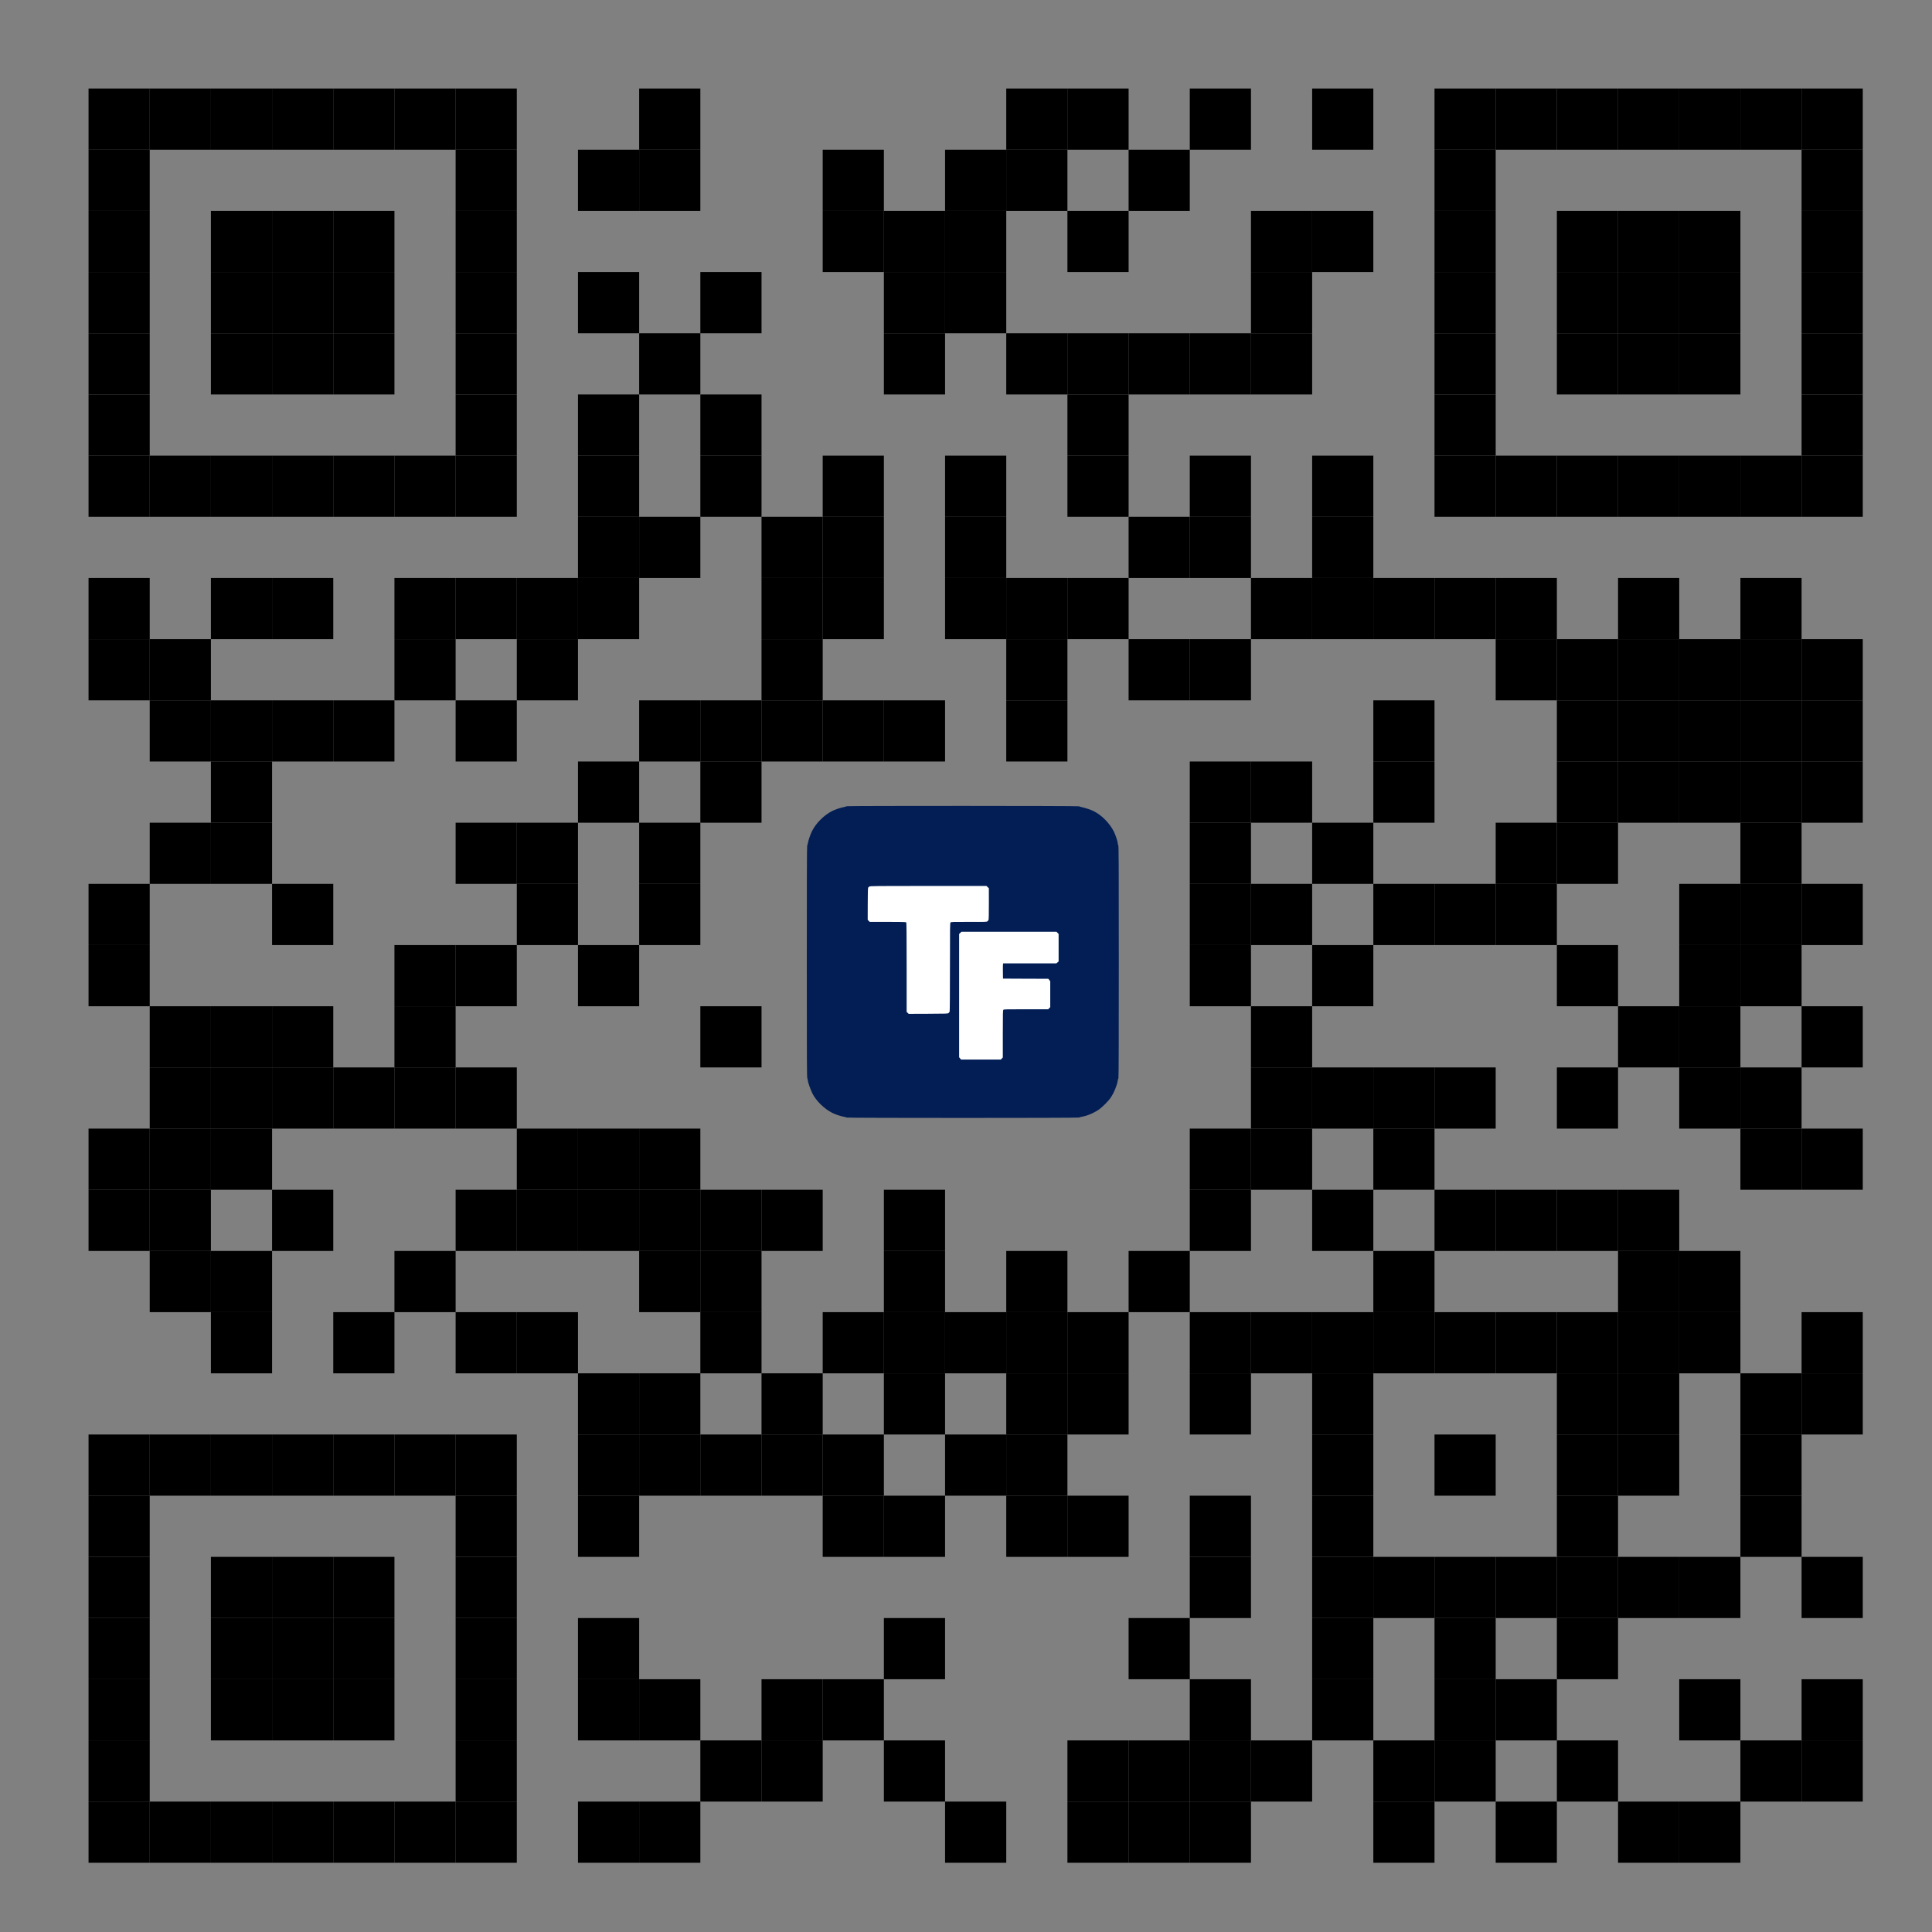 <?xml version="1.0" encoding="UTF-8" standalone="no"?>
<svg
   id="svgQrWrapper"
   viewBox="0 0 300 300"
   style="width: 100%; height: 100%; background-color: rgb(255, 255, 255);"
   version="1.1"
   sodipodi:docname="qr_code.svg"
   inkscape:version="1.1 (c68e22c387, 2021-05-23)"
   xmlns:inkscape="http://www.inkscape.org/namespaces/inkscape"
   xmlns:sodipodi="http://sodipodi.sourceforge.net/DTD/sodipodi-0.dtd"
   xmlns="http://www.w3.org/2000/svg"
   xmlns:svg="http://www.w3.org/2000/svg">
  <rect x="0" y="0" width="300" height="300" fill="#808080" stroke="none"/>
  <defs
     id="defs2476" />
  <sodipodi:namedview
     id="namedview2474"
     pagecolor="#ffffff"
     bordercolor="#666666"
     borderopacity="1.0"
     inkscape:pageshadow="2"
     inkscape:pageopacity="0.0"
     inkscape:pagecheckerboard="0"
     showgrid="false"
     inkscape:zoom="2.8166667"
     inkscape:cx="113.07692"
     inkscape:cy="120.88757"
     inkscape:window-width="1920"
     inkscape:window-height="1027"
     inkscape:window-x="-8"
     inkscape:window-y="-8"
     inkscape:window-maximized="1"
     inkscape:current-layer="svg2467" />
  <svg
     version="1.1"
     id="svg2471"
     width="100%"
     height="100%">
    <g
       transform="matrix(0.95,0,0,0.95,9,9)"
       fill="none"
       id="g2469">
      <svg
         width="300"
         height="300"
         version="1.1"
         id="svg2467">
        <style
           id="style1651">.background-color{ fill: #fff; }.dot-color{ fill: #000000; }.corners-square-color-0-0{ fill: #000000; }.corners-dot-color-0-0{ fill: #000000; }.corners-square-color-1-0{ fill: #000000; }.corners-dot-color-1-0{ fill: #000000; }.corners-square-color-0-1{ fill: #000000; }.corners-dot-color-0-1{ fill: #000000; }</style>
        <defs
           id="defs1653" />
        <g
           class="dot-color"
           id="g2253">
          <rect
             x="5"
             y="85"
             width="10"
             height="10"
             id="rect1655" />
          <rect
             x="5"
             y="95"
             width="10"
             height="10"
             id="rect1657" />
          <rect
             x="5"
             y="135"
             width="10"
             height="10"
             id="rect1659" />
          <rect
             x="5"
             y="145"
             width="10"
             height="10"
             id="rect1661" />
          <rect
             x="5"
             y="175"
             width="10"
             height="10"
             id="rect1663" />
          <rect
             x="5"
             y="185"
             width="10"
             height="10"
             id="rect1665" />
          <rect
             x="15"
             y="95"
             width="10"
             height="10"
             id="rect1667" />
          <rect
             x="15"
             y="105"
             width="10"
             height="10"
             id="rect1669" />
          <rect
             x="15"
             y="125"
             width="10"
             height="10"
             id="rect1671" />
          <rect
             x="15"
             y="155"
             width="10"
             height="10"
             id="rect1673" />
          <rect
             x="15"
             y="165"
             width="10"
             height="10"
             id="rect1675" />
          <rect
             x="15"
             y="175"
             width="10"
             height="10"
             id="rect1677" />
          <rect
             x="15"
             y="185"
             width="10"
             height="10"
             id="rect1679" />
          <rect
             x="15"
             y="195"
             width="10"
             height="10"
             id="rect1681" />
          <rect
             x="25"
             y="85"
             width="10"
             height="10"
             id="rect1683" />
          <rect
             x="25"
             y="105"
             width="10"
             height="10"
             id="rect1685" />
          <rect
             x="25"
             y="115"
             width="10"
             height="10"
             id="rect1687" />
          <rect
             x="25"
             y="125"
             width="10"
             height="10"
             id="rect1689" />
          <rect
             x="25"
             y="155"
             width="10"
             height="10"
             id="rect1691" />
          <rect
             x="25"
             y="165"
             width="10"
             height="10"
             id="rect1693" />
          <rect
             x="25"
             y="175"
             width="10"
             height="10"
             id="rect1695" />
          <rect
             x="25"
             y="195"
             width="10"
             height="10"
             id="rect1697" />
          <rect
             x="25"
             y="205"
             width="10"
             height="10"
             id="rect1699" />
          <rect
             x="35"
             y="85"
             width="10"
             height="10"
             id="rect1701" />
          <rect
             x="35"
             y="105"
             width="10"
             height="10"
             id="rect1703" />
          <rect
             x="35"
             y="135"
             width="10"
             height="10"
             id="rect1705" />
          <rect
             x="35"
             y="155"
             width="10"
             height="10"
             id="rect1707" />
          <rect
             x="35"
             y="165"
             width="10"
             height="10"
             id="rect1709" />
          <rect
             x="35"
             y="185"
             width="10"
             height="10"
             id="rect1711" />
          <rect
             x="45"
             y="105"
             width="10"
             height="10"
             id="rect1713" />
          <rect
             x="45"
             y="165"
             width="10"
             height="10"
             id="rect1715" />
          <rect
             x="45"
             y="205"
             width="10"
             height="10"
             id="rect1717" />
          <rect
             x="55"
             y="85"
             width="10"
             height="10"
             id="rect1719" />
          <rect
             x="55"
             y="95"
             width="10"
             height="10"
             id="rect1721" />
          <rect
             x="55"
             y="145"
             width="10"
             height="10"
             id="rect1723" />
          <rect
             x="55"
             y="155"
             width="10"
             height="10"
             id="rect1725" />
          <rect
             x="55"
             y="165"
             width="10"
             height="10"
             id="rect1727" />
          <rect
             x="55"
             y="195"
             width="10"
             height="10"
             id="rect1729" />
          <rect
             x="65"
             y="85"
             width="10"
             height="10"
             id="rect1731" />
          <rect
             x="65"
             y="105"
             width="10"
             height="10"
             id="rect1733" />
          <rect
             x="65"
             y="125"
             width="10"
             height="10"
             id="rect1735" />
          <rect
             x="65"
             y="145"
             width="10"
             height="10"
             id="rect1737" />
          <rect
             x="65"
             y="165"
             width="10"
             height="10"
             id="rect1739" />
          <rect
             x="65"
             y="185"
             width="10"
             height="10"
             id="rect1741" />
          <rect
             x="65"
             y="205"
             width="10"
             height="10"
             id="rect1743" />
          <rect
             x="75"
             y="85"
             width="10"
             height="10"
             id="rect1745" />
          <rect
             x="75"
             y="95"
             width="10"
             height="10"
             id="rect1747" />
          <rect
             x="75"
             y="125"
             width="10"
             height="10"
             id="rect1749" />
          <rect
             x="75"
             y="135"
             width="10"
             height="10"
             id="rect1751" />
          <rect
             x="75"
             y="175"
             width="10"
             height="10"
             id="rect1753" />
          <rect
             x="75"
             y="185"
             width="10"
             height="10"
             id="rect1755" />
          <rect
             x="75"
             y="205"
             width="10"
             height="10"
             id="rect1757" />
          <rect
             x="85"
             y="15"
             width="10"
             height="10"
             id="rect1759" />
          <rect
             x="85"
             y="35"
             width="10"
             height="10"
             id="rect1761" />
          <rect
             x="85"
             y="55"
             width="10"
             height="10"
             id="rect1763" />
          <rect
             x="85"
             y="65"
             width="10"
             height="10"
             id="rect1765" />
          <rect
             x="85"
             y="75"
             width="10"
             height="10"
             id="rect1767" />
          <rect
             x="85"
             y="85"
             width="10"
             height="10"
             id="rect1769" />
          <rect
             x="85"
             y="115"
             width="10"
             height="10"
             id="rect1771" />
          <rect
             x="85"
             y="145"
             width="10"
             height="10"
             id="rect1773" />
          <rect
             x="85"
             y="175"
             width="10"
             height="10"
             id="rect1775" />
          <rect
             x="85"
             y="185"
             width="10"
             height="10"
             id="rect1777" />
          <rect
             x="85"
             y="215"
             width="10"
             height="10"
             id="rect1779" />
          <rect
             x="85"
             y="225"
             width="10"
             height="10"
             id="rect1781" />
          <rect
             x="85"
             y="235"
             width="10"
             height="10"
             id="rect1783" />
          <rect
             x="85"
             y="255"
             width="10"
             height="10"
             id="rect1785" />
          <rect
             x="85"
             y="265"
             width="10"
             height="10"
             id="rect1787" />
          <rect
             x="85"
             y="285"
             width="10"
             height="10"
             id="rect1789" />
          <rect
             x="95"
             y="5"
             width="10"
             height="10"
             id="rect1791" />
          <rect
             x="95"
             y="15"
             width="10"
             height="10"
             id="rect1793" />
          <rect
             x="95"
             y="45"
             width="10"
             height="10"
             id="rect1795" />
          <rect
             x="95"
             y="75"
             width="10"
             height="10"
             id="rect1797" />
          <rect
             x="95"
             y="105"
             width="10"
             height="10"
             id="rect1799" />
          <rect
             x="95"
             y="125"
             width="10"
             height="10"
             id="rect1801" />
          <rect
             x="95"
             y="135"
             width="10"
             height="10"
             id="rect1803" />
          <rect
             x="95"
             y="175"
             width="10"
             height="10"
             id="rect1805" />
          <rect
             x="95"
             y="185"
             width="10"
             height="10"
             id="rect1807" />
          <rect
             x="95"
             y="195"
             width="10"
             height="10"
             id="rect1809" />
          <rect
             x="95"
             y="215"
             width="10"
             height="10"
             id="rect1811" />
          <rect
             x="95"
             y="225"
             width="10"
             height="10"
             id="rect1813" />
          <rect
             x="95"
             y="265"
             width="10"
             height="10"
             id="rect1815" />
          <rect
             x="95"
             y="285"
             width="10"
             height="10"
             id="rect1817" />
          <rect
             x="105"
             y="35"
             width="10"
             height="10"
             id="rect1819" />
          <rect
             x="105"
             y="55"
             width="10"
             height="10"
             id="rect1821" />
          <rect
             x="105"
             y="65"
             width="10"
             height="10"
             id="rect1823" />
          <rect
             x="105"
             y="105"
             width="10"
             height="10"
             id="rect1825" />
          <rect
             x="105"
             y="115"
             width="10"
             height="10"
             id="rect1827" />
          <rect
             x="105"
             y="155"
             width="10"
             height="10"
             id="rect1829" />
          <rect
             x="105"
             y="185"
             width="10"
             height="10"
             id="rect1831" />
          <rect
             x="105"
             y="195"
             width="10"
             height="10"
             id="rect1833" />
          <rect
             x="105"
             y="205"
             width="10"
             height="10"
             id="rect1835" />
          <rect
             x="105"
             y="225"
             width="10"
             height="10"
             id="rect1837" />
          <rect
             x="105"
             y="275"
             width="10"
             height="10"
             id="rect1839" />
          <rect
             x="115"
             y="75"
             width="10"
             height="10"
             id="rect1841" />
          <rect
             x="115"
             y="85"
             width="10"
             height="10"
             id="rect1843" />
          <rect
             x="115"
             y="95"
             width="10"
             height="10"
             id="rect1845" />
          <rect
             x="115"
             y="105"
             width="10"
             height="10"
             id="rect1847" />
          <rect
             x="115"
             y="185"
             width="10"
             height="10"
             id="rect1849" />
          <rect
             x="115"
             y="215"
             width="10"
             height="10"
             id="rect1851" />
          <rect
             x="115"
             y="225"
             width="10"
             height="10"
             id="rect1853" />
          <rect
             x="115"
             y="265"
             width="10"
             height="10"
             id="rect1855" />
          <rect
             x="115"
             y="275"
             width="10"
             height="10"
             id="rect1857" />
          <rect
             x="125"
             y="15"
             width="10"
             height="10"
             id="rect1859" />
          <rect
             x="125"
             y="25"
             width="10"
             height="10"
             id="rect1861" />
          <rect
             x="125"
             y="65"
             width="10"
             height="10"
             id="rect1863" />
          <rect
             x="125"
             y="75"
             width="10"
             height="10"
             id="rect1865" />
          <rect
             x="125"
             y="85"
             width="10"
             height="10"
             id="rect1867" />
          <rect
             x="125"
             y="105"
             width="10"
             height="10"
             id="rect1869" />
          <rect
             x="125"
             y="205"
             width="10"
             height="10"
             id="rect1871" />
          <rect
             x="125"
             y="225"
             width="10"
             height="10"
             id="rect1873" />
          <rect
             x="125"
             y="235"
             width="10"
             height="10"
             id="rect1875" />
          <rect
             x="125"
             y="265"
             width="10"
             height="10"
             id="rect1877" />
          <rect
             x="135"
             y="25"
             width="10"
             height="10"
             id="rect1879" />
          <rect
             x="135"
             y="35"
             width="10"
             height="10"
             id="rect1881" />
          <rect
             x="135"
             y="45"
             width="10"
             height="10"
             id="rect1883" />
          <rect
             x="135"
             y="105"
             width="10"
             height="10"
             id="rect1885" />
          <rect
             x="135"
             y="185"
             width="10"
             height="10"
             id="rect1887" />
          <rect
             x="135"
             y="195"
             width="10"
             height="10"
             id="rect1889" />
          <rect
             x="135"
             y="205"
             width="10"
             height="10"
             id="rect1891" />
          <rect
             x="135"
             y="215"
             width="10"
             height="10"
             id="rect1893" />
          <rect
             x="135"
             y="235"
             width="10"
             height="10"
             id="rect1895" />
          <rect
             x="135"
             y="255"
             width="10"
             height="10"
             id="rect1897" />
          <rect
             x="135"
             y="275"
             width="10"
             height="10"
             id="rect1899" />
          <rect
             x="145"
             y="15"
             width="10"
             height="10"
             id="rect1901" />
          <rect
             x="145"
             y="25"
             width="10"
             height="10"
             id="rect1903" />
          <rect
             x="145"
             y="35"
             width="10"
             height="10"
             id="rect1905" />
          <rect
             x="145"
             y="65"
             width="10"
             height="10"
             id="rect1907" />
          <rect
             x="145"
             y="75"
             width="10"
             height="10"
             id="rect1909" />
          <rect
             x="145"
             y="85"
             width="10"
             height="10"
             id="rect1911" />
          <rect
             x="145"
             y="205"
             width="10"
             height="10"
             id="rect1913" />
          <rect
             x="145"
             y="225"
             width="10"
             height="10"
             id="rect1915" />
          <rect
             x="145"
             y="285"
             width="10"
             height="10"
             id="rect1917" />
          <rect
             x="155"
             y="5"
             width="10"
             height="10"
             id="rect1919" />
          <rect
             x="155"
             y="15"
             width="10"
             height="10"
             id="rect1921" />
          <rect
             x="155"
             y="45"
             width="10"
             height="10"
             id="rect1923" />
          <rect
             x="155"
             y="85"
             width="10"
             height="10"
             id="rect1925" />
          <rect
             x="155"
             y="95"
             width="10"
             height="10"
             id="rect1927" />
          <rect
             x="155"
             y="105"
             width="10"
             height="10"
             id="rect1929" />
          <rect
             x="155"
             y="195"
             width="10"
             height="10"
             id="rect1931" />
          <rect
             x="155"
             y="205"
             width="10"
             height="10"
             id="rect1933" />
          <rect
             x="155"
             y="215"
             width="10"
             height="10"
             id="rect1935" />
          <rect
             x="155"
             y="225"
             width="10"
             height="10"
             id="rect1937" />
          <rect
             x="155"
             y="235"
             width="10"
             height="10"
             id="rect1939" />
          <rect
             x="165"
             y="5"
             width="10"
             height="10"
             id="rect1941" />
          <rect
             x="165"
             y="25"
             width="10"
             height="10"
             id="rect1943" />
          <rect
             x="165"
             y="45"
             width="10"
             height="10"
             id="rect1945" />
          <rect
             x="165"
             y="55"
             width="10"
             height="10"
             id="rect1947" />
          <rect
             x="165"
             y="65"
             width="10"
             height="10"
             id="rect1949" />
          <rect
             x="165"
             y="85"
             width="10"
             height="10"
             id="rect1951" />
          <rect
             x="165"
             y="205"
             width="10"
             height="10"
             id="rect1953" />
          <rect
             x="165"
             y="215"
             width="10"
             height="10"
             id="rect1955" />
          <rect
             x="165"
             y="235"
             width="10"
             height="10"
             id="rect1957" />
          <rect
             x="165"
             y="275"
             width="10"
             height="10"
             id="rect1959" />
          <rect
             x="165"
             y="285"
             width="10"
             height="10"
             id="rect1961" />
          <rect
             x="175"
             y="15"
             width="10"
             height="10"
             id="rect1963" />
          <rect
             x="175"
             y="45"
             width="10"
             height="10"
             id="rect1965" />
          <rect
             x="175"
             y="75"
             width="10"
             height="10"
             id="rect1967" />
          <rect
             x="175"
             y="95"
             width="10"
             height="10"
             id="rect1969" />
          <rect
             x="175"
             y="195"
             width="10"
             height="10"
             id="rect1971" />
          <rect
             x="175"
             y="255"
             width="10"
             height="10"
             id="rect1973" />
          <rect
             x="175"
             y="275"
             width="10"
             height="10"
             id="rect1975" />
          <rect
             x="175"
             y="285"
             width="10"
             height="10"
             id="rect1977" />
          <rect
             x="185"
             y="5"
             width="10"
             height="10"
             id="rect1979" />
          <rect
             x="185"
             y="45"
             width="10"
             height="10"
             id="rect1981" />
          <rect
             x="185"
             y="65"
             width="10"
             height="10"
             id="rect1983" />
          <rect
             x="185"
             y="75"
             width="10"
             height="10"
             id="rect1985" />
          <rect
             x="185"
             y="95"
             width="10"
             height="10"
             id="rect1987" />
          <rect
             x="185"
             y="115"
             width="10"
             height="10"
             id="rect1989" />
          <rect
             x="185"
             y="125"
             width="10"
             height="10"
             id="rect1991" />
          <rect
             x="185"
             y="135"
             width="10"
             height="10"
             id="rect1993" />
          <rect
             x="185"
             y="145"
             width="10"
             height="10"
             id="rect1995" />
          <rect
             x="185"
             y="175"
             width="10"
             height="10"
             id="rect1997" />
          <rect
             x="185"
             y="185"
             width="10"
             height="10"
             id="rect1999" />
          <rect
             x="185"
             y="205"
             width="10"
             height="10"
             id="rect2001" />
          <rect
             x="185"
             y="215"
             width="10"
             height="10"
             id="rect2003" />
          <rect
             x="185"
             y="235"
             width="10"
             height="10"
             id="rect2005" />
          <rect
             x="185"
             y="245"
             width="10"
             height="10"
             id="rect2007" />
          <rect
             x="185"
             y="265"
             width="10"
             height="10"
             id="rect2009" />
          <rect
             x="185"
             y="275"
             width="10"
             height="10"
             id="rect2011" />
          <rect
             x="185"
             y="285"
             width="10"
             height="10"
             id="rect2013" />
          <rect
             x="195"
             y="25"
             width="10"
             height="10"
             id="rect2015" />
          <rect
             x="195"
             y="35"
             width="10"
             height="10"
             id="rect2017" />
          <rect
             x="195"
             y="45"
             width="10"
             height="10"
             id="rect2019" />
          <rect
             x="195"
             y="85"
             width="10"
             height="10"
             id="rect2021" />
          <rect
             x="195"
             y="115"
             width="10"
             height="10"
             id="rect2023" />
          <rect
             x="195"
             y="135"
             width="10"
             height="10"
             id="rect2025" />
          <rect
             x="195"
             y="155"
             width="10"
             height="10"
             id="rect2027" />
          <rect
             x="195"
             y="165"
             width="10"
             height="10"
             id="rect2029" />
          <rect
             x="195"
             y="175"
             width="10"
             height="10"
             id="rect2031" />
          <rect
             x="195"
             y="205"
             width="10"
             height="10"
             id="rect2033" />
          <rect
             x="195"
             y="275"
             width="10"
             height="10"
             id="rect2035" />
          <rect
             x="205"
             y="5"
             width="10"
             height="10"
             id="rect2037" />
          <rect
             x="205"
             y="25"
             width="10"
             height="10"
             id="rect2039" />
          <rect
             x="205"
             y="65"
             width="10"
             height="10"
             id="rect2041" />
          <rect
             x="205"
             y="75"
             width="10"
             height="10"
             id="rect2043" />
          <rect
             x="205"
             y="85"
             width="10"
             height="10"
             id="rect2045" />
          <rect
             x="205"
             y="125"
             width="10"
             height="10"
             id="rect2047" />
          <rect
             x="205"
             y="145"
             width="10"
             height="10"
             id="rect2049" />
          <rect
             x="205"
             y="165"
             width="10"
             height="10"
             id="rect2051" />
          <rect
             x="205"
             y="185"
             width="10"
             height="10"
             id="rect2053" />
          <rect
             x="205"
             y="205"
             width="10"
             height="10"
             id="rect2055" />
          <rect
             x="205"
             y="215"
             width="10"
             height="10"
             id="rect2057" />
          <rect
             x="205"
             y="225"
             width="10"
             height="10"
             id="rect2059" />
          <rect
             x="205"
             y="235"
             width="10"
             height="10"
             id="rect2061" />
          <rect
             x="205"
             y="245"
             width="10"
             height="10"
             id="rect2063" />
          <rect
             x="205"
             y="255"
             width="10"
             height="10"
             id="rect2065" />
          <rect
             x="205"
             y="265"
             width="10"
             height="10"
             id="rect2067" />
          <rect
             x="215"
             y="85"
             width="10"
             height="10"
             id="rect2069" />
          <rect
             x="215"
             y="105"
             width="10"
             height="10"
             id="rect2071" />
          <rect
             x="215"
             y="115"
             width="10"
             height="10"
             id="rect2073" />
          <rect
             x="215"
             y="135"
             width="10"
             height="10"
             id="rect2075" />
          <rect
             x="215"
             y="165"
             width="10"
             height="10"
             id="rect2077" />
          <rect
             x="215"
             y="175"
             width="10"
             height="10"
             id="rect2079" />
          <rect
             x="215"
             y="195"
             width="10"
             height="10"
             id="rect2081" />
          <rect
             x="215"
             y="205"
             width="10"
             height="10"
             id="rect2083" />
          <rect
             x="215"
             y="245"
             width="10"
             height="10"
             id="rect2085" />
          <rect
             x="215"
             y="275"
             width="10"
             height="10"
             id="rect2087" />
          <rect
             x="215"
             y="285"
             width="10"
             height="10"
             id="rect2089" />
          <rect
             x="225"
             y="85"
             width="10"
             height="10"
             id="rect2091" />
          <rect
             x="225"
             y="135"
             width="10"
             height="10"
             id="rect2093" />
          <rect
             x="225"
             y="165"
             width="10"
             height="10"
             id="rect2095" />
          <rect
             x="225"
             y="185"
             width="10"
             height="10"
             id="rect2097" />
          <rect
             x="225"
             y="205"
             width="10"
             height="10"
             id="rect2099" />
          <rect
             x="225"
             y="225"
             width="10"
             height="10"
             id="rect2101" />
          <rect
             x="225"
             y="245"
             width="10"
             height="10"
             id="rect2103" />
          <rect
             x="225"
             y="255"
             width="10"
             height="10"
             id="rect2105" />
          <rect
             x="225"
             y="265"
             width="10"
             height="10"
             id="rect2107" />
          <rect
             x="225"
             y="275"
             width="10"
             height="10"
             id="rect2109" />
          <rect
             x="235"
             y="85"
             width="10"
             height="10"
             id="rect2111" />
          <rect
             x="235"
             y="95"
             width="10"
             height="10"
             id="rect2113" />
          <rect
             x="235"
             y="125"
             width="10"
             height="10"
             id="rect2115" />
          <rect
             x="235"
             y="135"
             width="10"
             height="10"
             id="rect2117" />
          <rect
             x="235"
             y="185"
             width="10"
             height="10"
             id="rect2119" />
          <rect
             x="235"
             y="205"
             width="10"
             height="10"
             id="rect2121" />
          <rect
             x="235"
             y="245"
             width="10"
             height="10"
             id="rect2123" />
          <rect
             x="235"
             y="265"
             width="10"
             height="10"
             id="rect2125" />
          <rect
             x="235"
             y="285"
             width="10"
             height="10"
             id="rect2127" />
          <rect
             x="245"
             y="95"
             width="10"
             height="10"
             id="rect2129" />
          <rect
             x="245"
             y="105"
             width="10"
             height="10"
             id="rect2131" />
          <rect
             x="245"
             y="115"
             width="10"
             height="10"
             id="rect2133" />
          <rect
             x="245"
             y="125"
             width="10"
             height="10"
             id="rect2135" />
          <rect
             x="245"
             y="145"
             width="10"
             height="10"
             id="rect2137" />
          <rect
             x="245"
             y="165"
             width="10"
             height="10"
             id="rect2139" />
          <rect
             x="245"
             y="185"
             width="10"
             height="10"
             id="rect2141" />
          <rect
             x="245"
             y="205"
             width="10"
             height="10"
             id="rect2143" />
          <rect
             x="245"
             y="215"
             width="10"
             height="10"
             id="rect2145" />
          <rect
             x="245"
             y="225"
             width="10"
             height="10"
             id="rect2147" />
          <rect
             x="245"
             y="235"
             width="10"
             height="10"
             id="rect2149" />
          <rect
             x="245"
             y="245"
             width="10"
             height="10"
             id="rect2151" />
          <rect
             x="245"
             y="255"
             width="10"
             height="10"
             id="rect2153" />
          <rect
             x="245"
             y="275"
             width="10"
             height="10"
             id="rect2155" />
          <rect
             x="255"
             y="85"
             width="10"
             height="10"
             id="rect2157" />
          <rect
             x="255"
             y="95"
             width="10"
             height="10"
             id="rect2159" />
          <rect
             x="255"
             y="105"
             width="10"
             height="10"
             id="rect2161" />
          <rect
             x="255"
             y="115"
             width="10"
             height="10"
             id="rect2163" />
          <rect
             x="255"
             y="155"
             width="10"
             height="10"
             id="rect2165" />
          <rect
             x="255"
             y="185"
             width="10"
             height="10"
             id="rect2167" />
          <rect
             x="255"
             y="195"
             width="10"
             height="10"
             id="rect2169" />
          <rect
             x="255"
             y="205"
             width="10"
             height="10"
             id="rect2171" />
          <rect
             x="255"
             y="215"
             width="10"
             height="10"
             id="rect2173" />
          <rect
             x="255"
             y="225"
             width="10"
             height="10"
             id="rect2175" />
          <rect
             x="255"
             y="245"
             width="10"
             height="10"
             id="rect2177" />
          <rect
             x="255"
             y="285"
             width="10"
             height="10"
             id="rect2179" />
          <rect
             x="265"
             y="95"
             width="10"
             height="10"
             id="rect2181" />
          <rect
             x="265"
             y="105"
             width="10"
             height="10"
             id="rect2183" />
          <rect
             x="265"
             y="115"
             width="10"
             height="10"
             id="rect2185" />
          <rect
             x="265"
             y="135"
             width="10"
             height="10"
             id="rect2187" />
          <rect
             x="265"
             y="145"
             width="10"
             height="10"
             id="rect2189" />
          <rect
             x="265"
             y="155"
             width="10"
             height="10"
             id="rect2191" />
          <rect
             x="265"
             y="165"
             width="10"
             height="10"
             id="rect2193" />
          <rect
             x="265"
             y="195"
             width="10"
             height="10"
             id="rect2195" />
          <rect
             x="265"
             y="205"
             width="10"
             height="10"
             id="rect2197" />
          <rect
             x="265"
             y="245"
             width="10"
             height="10"
             id="rect2199" />
          <rect
             x="265"
             y="265"
             width="10"
             height="10"
             id="rect2201" />
          <rect
             x="265"
             y="285"
             width="10"
             height="10"
             id="rect2203" />
          <rect
             x="275"
             y="85"
             width="10"
             height="10"
             id="rect2205" />
          <rect
             x="275"
             y="95"
             width="10"
             height="10"
             id="rect2207" />
          <rect
             x="275"
             y="105"
             width="10"
             height="10"
             id="rect2209" />
          <rect
             x="275"
             y="115"
             width="10"
             height="10"
             id="rect2211" />
          <rect
             x="275"
             y="125"
             width="10"
             height="10"
             id="rect2213" />
          <rect
             x="275"
             y="135"
             width="10"
             height="10"
             id="rect2215" />
          <rect
             x="275"
             y="145"
             width="10"
             height="10"
             id="rect2217" />
          <rect
             x="275"
             y="165"
             width="10"
             height="10"
             id="rect2219" />
          <rect
             x="275"
             y="175"
             width="10"
             height="10"
             id="rect2221" />
          <rect
             x="275"
             y="215"
             width="10"
             height="10"
             id="rect2223" />
          <rect
             x="275"
             y="225"
             width="10"
             height="10"
             id="rect2225" />
          <rect
             x="275"
             y="235"
             width="10"
             height="10"
             id="rect2227" />
          <rect
             x="275"
             y="275"
             width="10"
             height="10"
             id="rect2229" />
          <rect
             x="285"
             y="95"
             width="10"
             height="10"
             id="rect2231" />
          <rect
             x="285"
             y="105"
             width="10"
             height="10"
             id="rect2233" />
          <rect
             x="285"
             y="115"
             width="10"
             height="10"
             id="rect2235" />
          <rect
             x="285"
             y="135"
             width="10"
             height="10"
             id="rect2237" />
          <rect
             x="285"
             y="155"
             width="10"
             height="10"
             id="rect2239" />
          <rect
             x="285"
             y="175"
             width="10"
             height="10"
             id="rect2241" />
          <rect
             x="285"
             y="205"
             width="10"
             height="10"
             id="rect2243" />
          <rect
             x="285"
             y="215"
             width="10"
             height="10"
             id="rect2245" />
          <rect
             x="285"
             y="245"
             width="10"
             height="10"
             id="rect2247" />
          <rect
             x="285"
             y="265"
             width="10"
             height="10"
             id="rect2249" />
          <rect
             x="285"
             y="275"
             width="10"
             height="10"
             id="rect2251" />
        </g>
        <g
           class="corners-square-color-0-0"
           id="g2303">
          <rect
             x="5"
             y="5"
             width="10"
             height="10"
             id="rect2255" />
          <rect
             x="5"
             y="15"
             width="10"
             height="10"
             id="rect2257" />
          <rect
             x="5"
             y="25"
             width="10"
             height="10"
             id="rect2259" />
          <rect
             x="5"
             y="35"
             width="10"
             height="10"
             id="rect2261" />
          <rect
             x="5"
             y="45"
             width="10"
             height="10"
             id="rect2263" />
          <rect
             x="5"
             y="55"
             width="10"
             height="10"
             id="rect2265" />
          <rect
             x="5"
             y="65"
             width="10"
             height="10"
             id="rect2267" />
          <rect
             x="15"
             y="5"
             width="10"
             height="10"
             id="rect2269" />
          <rect
             x="15"
             y="65"
             width="10"
             height="10"
             id="rect2271" />
          <rect
             x="25"
             y="5"
             width="10"
             height="10"
             id="rect2273" />
          <rect
             x="25"
             y="65"
             width="10"
             height="10"
             id="rect2275" />
          <rect
             x="35"
             y="5"
             width="10"
             height="10"
             id="rect2277" />
          <rect
             x="35"
             y="65"
             width="10"
             height="10"
             id="rect2279" />
          <rect
             x="45"
             y="5"
             width="10"
             height="10"
             id="rect2281" />
          <rect
             x="45"
             y="65"
             width="10"
             height="10"
             id="rect2283" />
          <rect
             x="55"
             y="5"
             width="10"
             height="10"
             id="rect2285" />
          <rect
             x="55"
             y="65"
             width="10"
             height="10"
             id="rect2287" />
          <rect
             x="65"
             y="5"
             width="10"
             height="10"
             id="rect2289" />
          <rect
             x="65"
             y="15"
             width="10"
             height="10"
             id="rect2291" />
          <rect
             x="65"
             y="25"
             width="10"
             height="10"
             id="rect2293" />
          <rect
             x="65"
             y="35"
             width="10"
             height="10"
             id="rect2295" />
          <rect
             x="65"
             y="45"
             width="10"
             height="10"
             id="rect2297" />
          <rect
             x="65"
             y="55"
             width="10"
             height="10"
             id="rect2299" />
          <rect
             x="65"
             y="65"
             width="10"
             height="10"
             id="rect2301" />
        </g>
        <g
           class="corners-dot-color-0-0"
           id="g2323">
          <rect
             x="25"
             y="25"
             width="10"
             height="10"
             id="rect2305" />
          <rect
             x="25"
             y="35"
             width="10"
             height="10"
             id="rect2307" />
          <rect
             x="25"
             y="45"
             width="10"
             height="10"
             id="rect2309" />
          <rect
             x="35"
             y="25"
             width="10"
             height="10"
             id="rect2311" />
          <rect
             x="35"
             y="35"
             width="10"
             height="10"
             id="rect2313" />
          <rect
             x="35"
             y="45"
             width="10"
             height="10"
             id="rect2315" />
          <rect
             x="45"
             y="25"
             width="10"
             height="10"
             id="rect2317" />
          <rect
             x="45"
             y="35"
             width="10"
             height="10"
             id="rect2319" />
          <rect
             x="45"
             y="45"
             width="10"
             height="10"
             id="rect2321" />
        </g>
        <g
           class="corners-square-color-1-0"
           id="g2373">
          <rect
             x="225"
             y="5"
             width="10"
             height="10"
             id="rect2325" />
          <rect
             x="225"
             y="15"
             width="10"
             height="10"
             id="rect2327" />
          <rect
             x="225"
             y="25"
             width="10"
             height="10"
             id="rect2329" />
          <rect
             x="225"
             y="35"
             width="10"
             height="10"
             id="rect2331" />
          <rect
             x="225"
             y="45"
             width="10"
             height="10"
             id="rect2333" />
          <rect
             x="225"
             y="55"
             width="10"
             height="10"
             id="rect2335" />
          <rect
             x="225"
             y="65"
             width="10"
             height="10"
             id="rect2337" />
          <rect
             x="235"
             y="5"
             width="10"
             height="10"
             id="rect2339" />
          <rect
             x="235"
             y="65"
             width="10"
             height="10"
             id="rect2341" />
          <rect
             x="245"
             y="5"
             width="10"
             height="10"
             id="rect2343" />
          <rect
             x="245"
             y="65"
             width="10"
             height="10"
             id="rect2345" />
          <rect
             x="255"
             y="5"
             width="10"
             height="10"
             id="rect2347" />
          <rect
             x="255"
             y="65"
             width="10"
             height="10"
             id="rect2349" />
          <rect
             x="265"
             y="5"
             width="10"
             height="10"
             id="rect2351" />
          <rect
             x="265"
             y="65"
             width="10"
             height="10"
             id="rect2353" />
          <rect
             x="275"
             y="5"
             width="10"
             height="10"
             id="rect2355" />
          <rect
             x="275"
             y="65"
             width="10"
             height="10"
             id="rect2357" />
          <rect
             x="285"
             y="5"
             width="10"
             height="10"
             id="rect2359" />
          <rect
             x="285"
             y="15"
             width="10"
             height="10"
             id="rect2361" />
          <rect
             x="285"
             y="25"
             width="10"
             height="10"
             id="rect2363" />
          <rect
             x="285"
             y="35"
             width="10"
             height="10"
             id="rect2365" />
          <rect
             x="285"
             y="45"
             width="10"
             height="10"
             id="rect2367" />
          <rect
             x="285"
             y="55"
             width="10"
             height="10"
             id="rect2369" />
          <rect
             x="285"
             y="65"
             width="10"
             height="10"
             id="rect2371" />
        </g>
        <g
           class="corners-dot-color-1-0"
           id="g2393">
          <rect
             x="245"
             y="25"
             width="10"
             height="10"
             id="rect2375" />
          <rect
             x="245"
             y="35"
             width="10"
             height="10"
             id="rect2377" />
          <rect
             x="245"
             y="45"
             width="10"
             height="10"
             id="rect2379" />
          <rect
             x="255"
             y="25"
             width="10"
             height="10"
             id="rect2381" />
          <rect
             x="255"
             y="35"
             width="10"
             height="10"
             id="rect2383" />
          <rect
             x="255"
             y="45"
             width="10"
             height="10"
             id="rect2385" />
          <rect
             x="265"
             y="25"
             width="10"
             height="10"
             id="rect2387" />
          <rect
             x="265"
             y="35"
             width="10"
             height="10"
             id="rect2389" />
          <rect
             x="265"
             y="45"
             width="10"
             height="10"
             id="rect2391" />
        </g>
        <g
           class="corners-square-color-0-1"
           id="g2443">
          <rect
             x="5"
             y="225"
             width="10"
             height="10"
             id="rect2395" />
          <rect
             x="5"
             y="235"
             width="10"
             height="10"
             id="rect2397" />
          <rect
             x="5"
             y="245"
             width="10"
             height="10"
             id="rect2399" />
          <rect
             x="5"
             y="255"
             width="10"
             height="10"
             id="rect2401" />
          <rect
             x="5"
             y="265"
             width="10"
             height="10"
             id="rect2403" />
          <rect
             x="5"
             y="275"
             width="10"
             height="10"
             id="rect2405" />
          <rect
             x="5"
             y="285"
             width="10"
             height="10"
             id="rect2407" />
          <rect
             x="15"
             y="225"
             width="10"
             height="10"
             id="rect2409" />
          <rect
             x="15"
             y="285"
             width="10"
             height="10"
             id="rect2411" />
          <rect
             x="25"
             y="225"
             width="10"
             height="10"
             id="rect2413" />
          <rect
             x="25"
             y="285"
             width="10"
             height="10"
             id="rect2415" />
          <rect
             x="35"
             y="225"
             width="10"
             height="10"
             id="rect2417" />
          <rect
             x="35"
             y="285"
             width="10"
             height="10"
             id="rect2419" />
          <rect
             x="45"
             y="225"
             width="10"
             height="10"
             id="rect2421" />
          <rect
             x="45"
             y="285"
             width="10"
             height="10"
             id="rect2423" />
          <rect
             x="55"
             y="225"
             width="10"
             height="10"
             id="rect2425" />
          <rect
             x="55"
             y="285"
             width="10"
             height="10"
             id="rect2427" />
          <rect
             x="65"
             y="225"
             width="10"
             height="10"
             id="rect2429" />
          <rect
             x="65"
             y="235"
             width="10"
             height="10"
             id="rect2431" />
          <rect
             x="65"
             y="245"
             width="10"
             height="10"
             id="rect2433" />
          <rect
             x="65"
             y="255"
             width="10"
             height="10"
             id="rect2435" />
          <rect
             x="65"
             y="265"
             width="10"
             height="10"
             id="rect2437" />
          <rect
             x="65"
             y="275"
             width="10"
             height="10"
             id="rect2439" />
          <rect
             x="65"
             y="285"
             width="10"
             height="10"
             id="rect2441" />
        </g>
        <g
           class="corners-dot-color-0-1"
           id="g2463">
          <rect
             x="25"
             y="245"
             width="10"
             height="10"
             id="rect2445" />
          <rect
             x="25"
             y="255"
             width="10"
             height="10"
             id="rect2447" />
          <rect
             x="25"
             y="265"
             width="10"
             height="10"
             id="rect2449" />
          <rect
             x="35"
             y="245"
             width="10"
             height="10"
             id="rect2451" />
          <rect
             x="35"
             y="255"
             width="10"
             height="10"
             id="rect2453" />
          <rect
             x="35"
             y="265"
             width="10"
             height="10"
             id="rect2455" />
          <rect
             x="45"
             y="245"
             width="10"
             height="10"
             id="rect2457" />
          <rect
             x="45"
             y="255"
             width="10"
             height="10"
             id="rect2459" />
          <rect
             x="45"
             y="265"
             width="10"
             height="10"
             id="rect2461" />
        </g>
      </svg>
      <g
         inkscape:groupmode="layer"
         id="layer1"
         inkscape:label="svg">
        <g
           id="g7585"
           transform="matrix(0.006,0,0,0.006,117.899,117.752)"
           style="display:inline">
          <g
             id="l4S209Kbj7bcB6M47EGXcen"
             fill="#021e55">
            <g
               id="g2574">
              <path
                 id="p13Y71Coqj"
                 d="m 1834,9240 c -6,-6 -38,-15 -72,-21 -82,-13 -229,-62 -317,-106 -217,-109 -433,-319 -539,-523 -50,-98 -126,-311 -126,-353 0,-15 -7,-44 -15,-64 -13,-31 -15,-408 -15,-3182 0,-2142 3,-3150 10,-3157 6,-6 15,-39 21,-75 12,-74 68,-237 112,-324 109,-217 329,-436 552,-548 73,-36 212,-84 302,-102 43,-9 82,-20 88,-26 13,-13 6318,-12 6332,2 5,5 41,17 79,24 93,20 246,71 319,108 221,110 436,329 553,562 40,81 102,266 102,307 0,18 7,46 15,62 13,25 15,404 15,3180 0,2145 -3,3155 -10,3162 -6,6 -15,39 -21,75 -21,131 -97,316 -188,454 -60,92 -236,268 -331,332 -141,95 -322,170 -462,192 -34,6 -66,15 -72,21 -14,14 -6318,14 -6332,0 z m 4199,-1638 27,-28 v -641 c 0,-570 2,-643 16,-657 14,-14 83,-16 617,-16 h 601 l 28,-27 28,-27 v -327 -327 l -26,-31 -26,-31 -616,-2 -617,-3 -3,-215 c -1,-118 0,-225 3,-237 l 5,-23 h 724 724 l 31,-26 31,-26 v -345 -345 l -29,-29 -29,-29 H 6257 4992 l -31,29 -31,29 v 1650 1650 l 26,31 26,31 h 512 512 z m -1439,-1253 26,-31 V 5115 c 0,-1081 2,-1205 16,-1219 14,-14 73,-16 504,-16 h 488 l 26,-31 26,-31 v -396 -396 l -32,-33 -32,-33 H 4059 2502 l -31,29 -31,29 v 404 404 l 28,27 28,27 h 490 c 368,0 493,3 502,12 9,9 12,295 12,1224 0,1210 0,1211 21,1238 l 20,26 h 514 513 z" />
            </g>
          </g>
          <g
             id="l5WJ7L2xHIlGRU4QaeJT4R5"
             fill="#ffffff">
            <g
               id="g2580">
              <path
                 id="p1E4jMfGz9"
                 d="m 4926,7629 -26,-31 V 5918 4238 l 31,-29 31,-29 h 1295 1295 l 29,29 29,29 v 375 375 l -31,26 -31,26 h -724 -724 l -5,23 c -3,12 -4,105 -3,207 l 3,185 617,3 617,2 27,33 26,33 v 354 353 l -29,29 -29,29 -601,-1 c -537,0 -603,1 -617,15 -14,15 -16,84 -16,658 v 641 l -27,28 -27,28 h -542 -542 z" />
              <path
                 id="p19RxRGJEF"
                 d="m 3498,6388 -28,-26 V 5148 c 0,-931 -3,-1217 -12,-1226 -9,-9 -134,-12 -503,-12 h -491 l -28,-29 -27,-28 1,-428 c 0,-242 5,-435 10,-445 5,-9 20,-25 34,-33 23,-15 161,-17 1608,-17 h 1582 l 33,32 33,33 v 422 c 1,249 -3,430 -9,441 -5,9 -18,25 -29,35 -19,18 -49,19 -505,17 -434,-1 -486,1 -501,15 -15,15 -16,124 -16,1216 0,715 -3,1207 -9,1217 -5,9 -18,25 -29,35 -19,17 -55,18 -553,20 l -534,2 z" />
            </g>
          </g>
        </g>
      </g>
    </g>
  </svg>
</svg>
